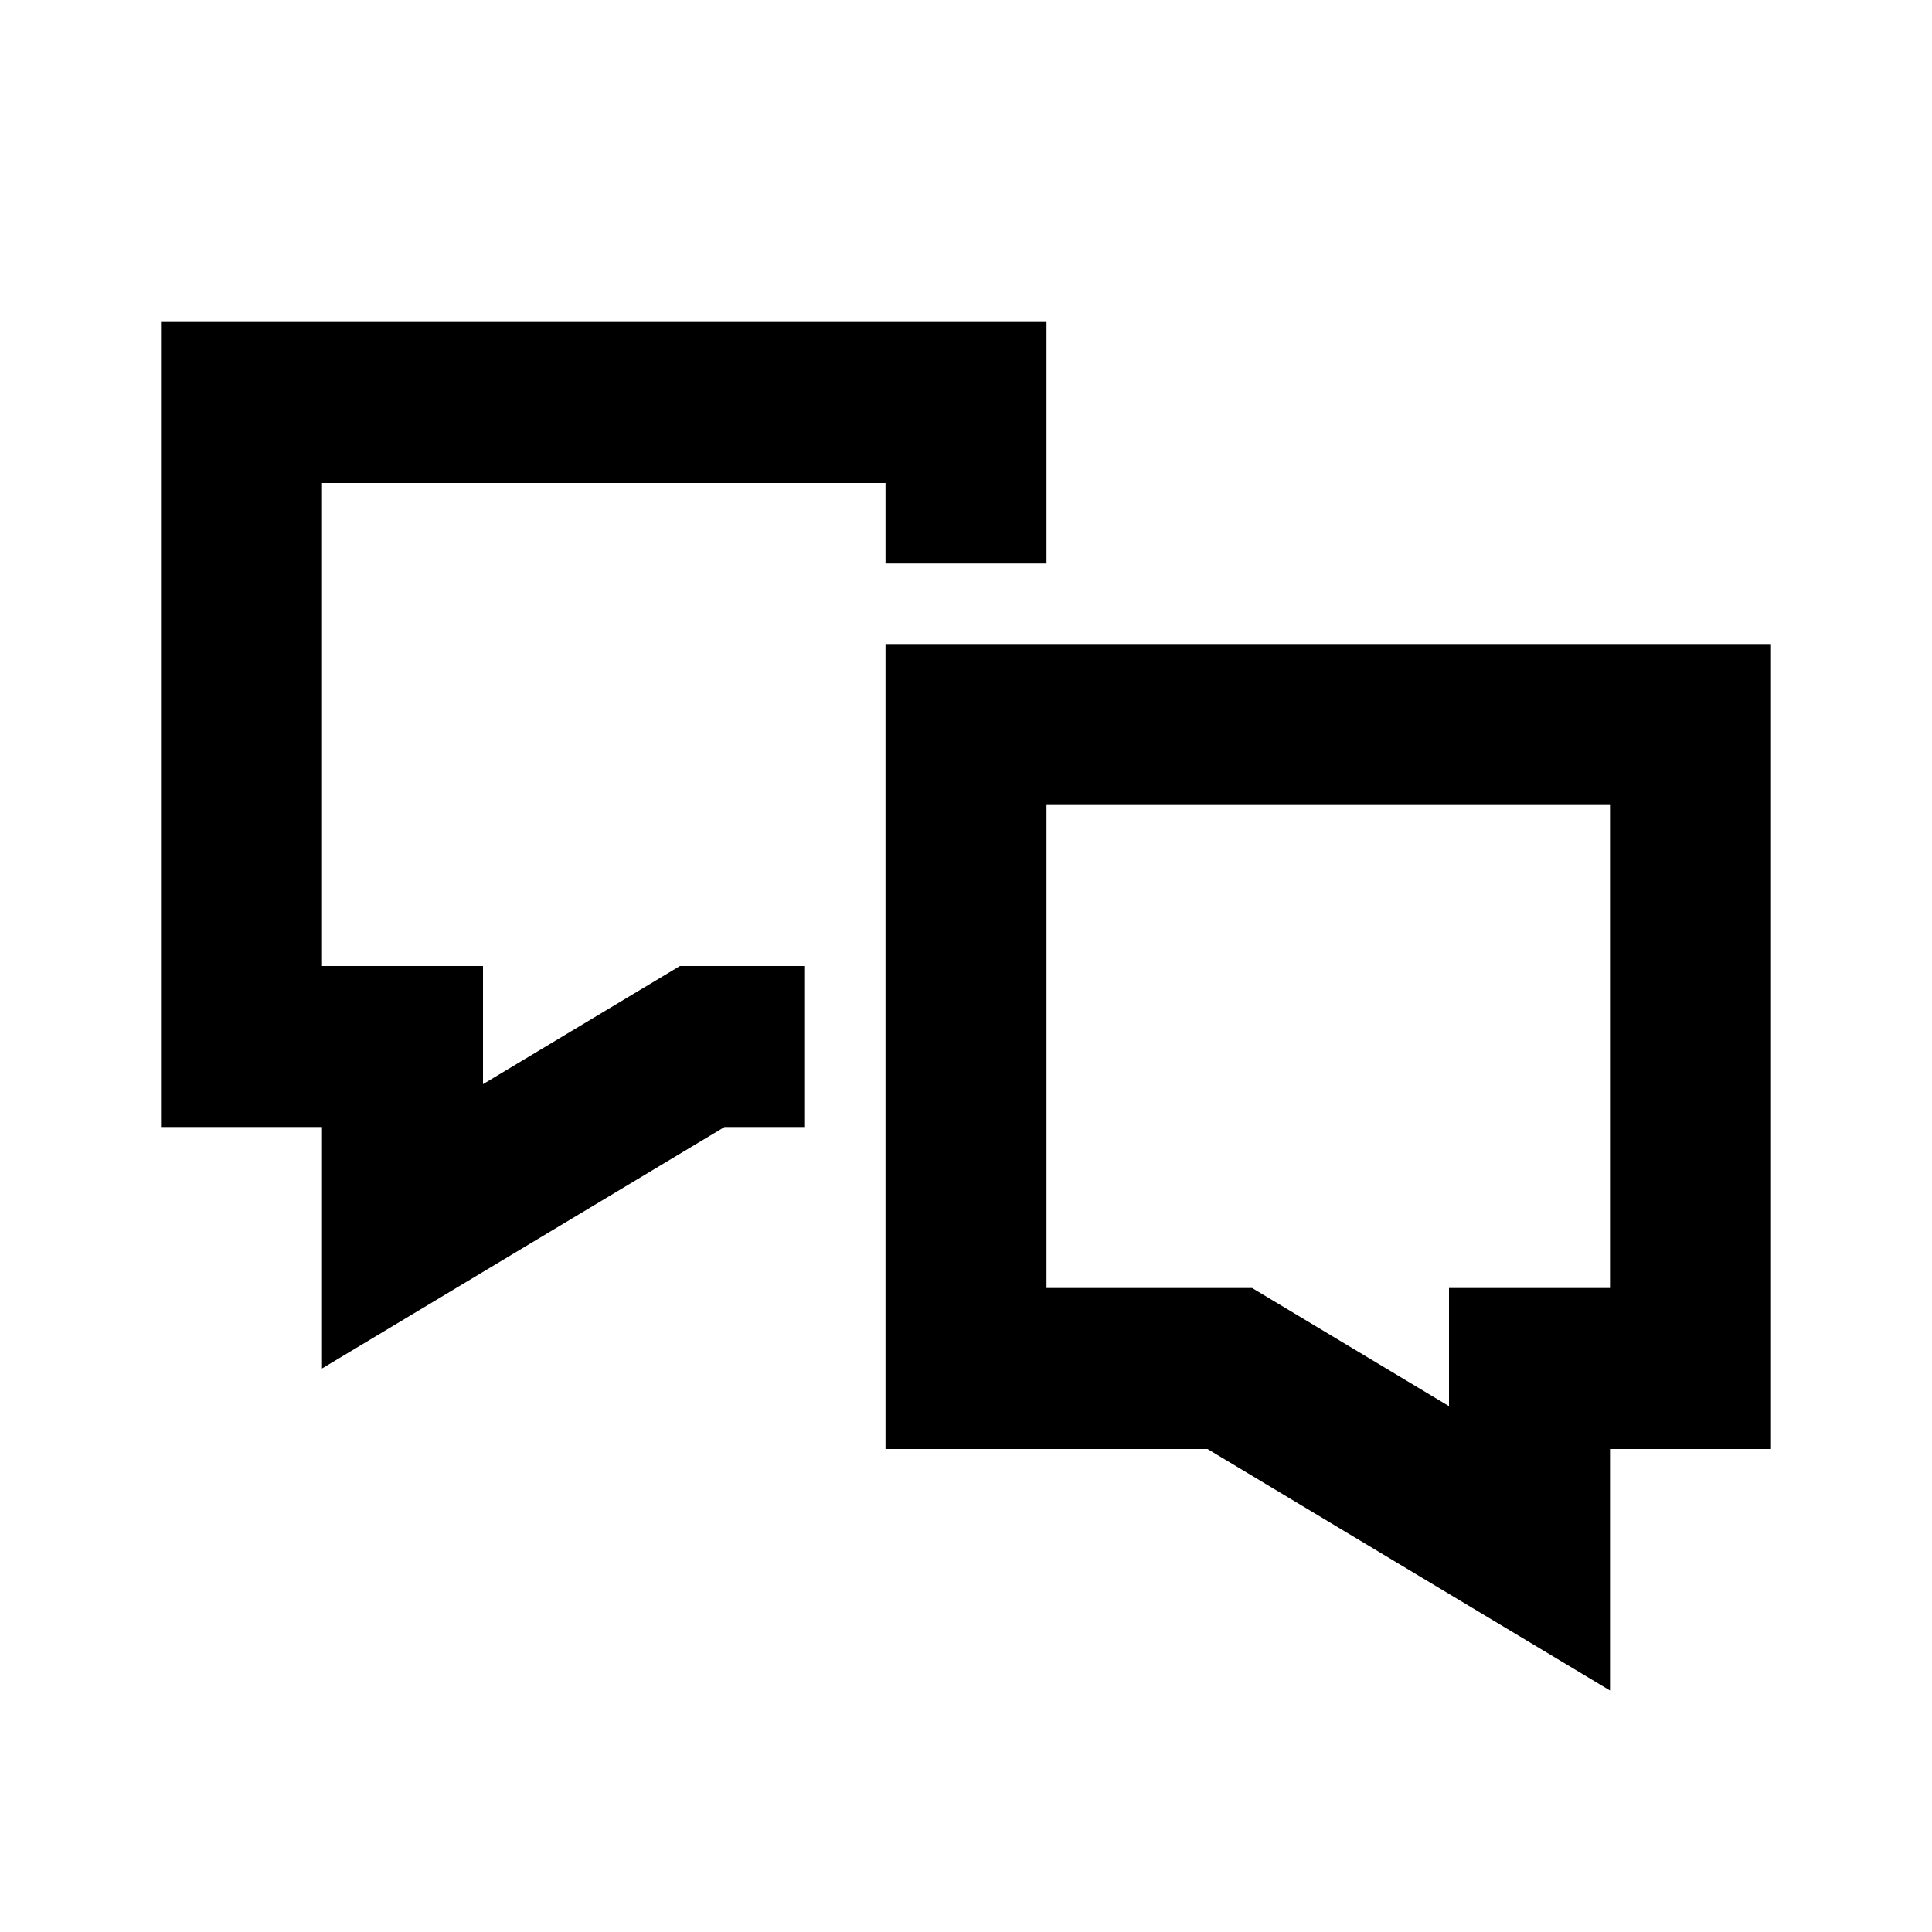 <svg xmlns="http://www.w3.org/2000/svg" width="512" height="512" viewBox="0 0 512 512"><path fill="black" fill-rule="evenodd" d="M85.333 362.667v-64H42.667V85.334h234.666v64h-42.666v-21.333H85.333v128H128v31.309l52.182-31.309h33.151v42.666H192zm384 21.334h-42.666v64l-106.667-64h-85.333V170.667h234.666zM384 341.334v31.309l-52.182-31.309h-54.485v-128h149.334v128z" clip-rule="evenodd"/></svg>
